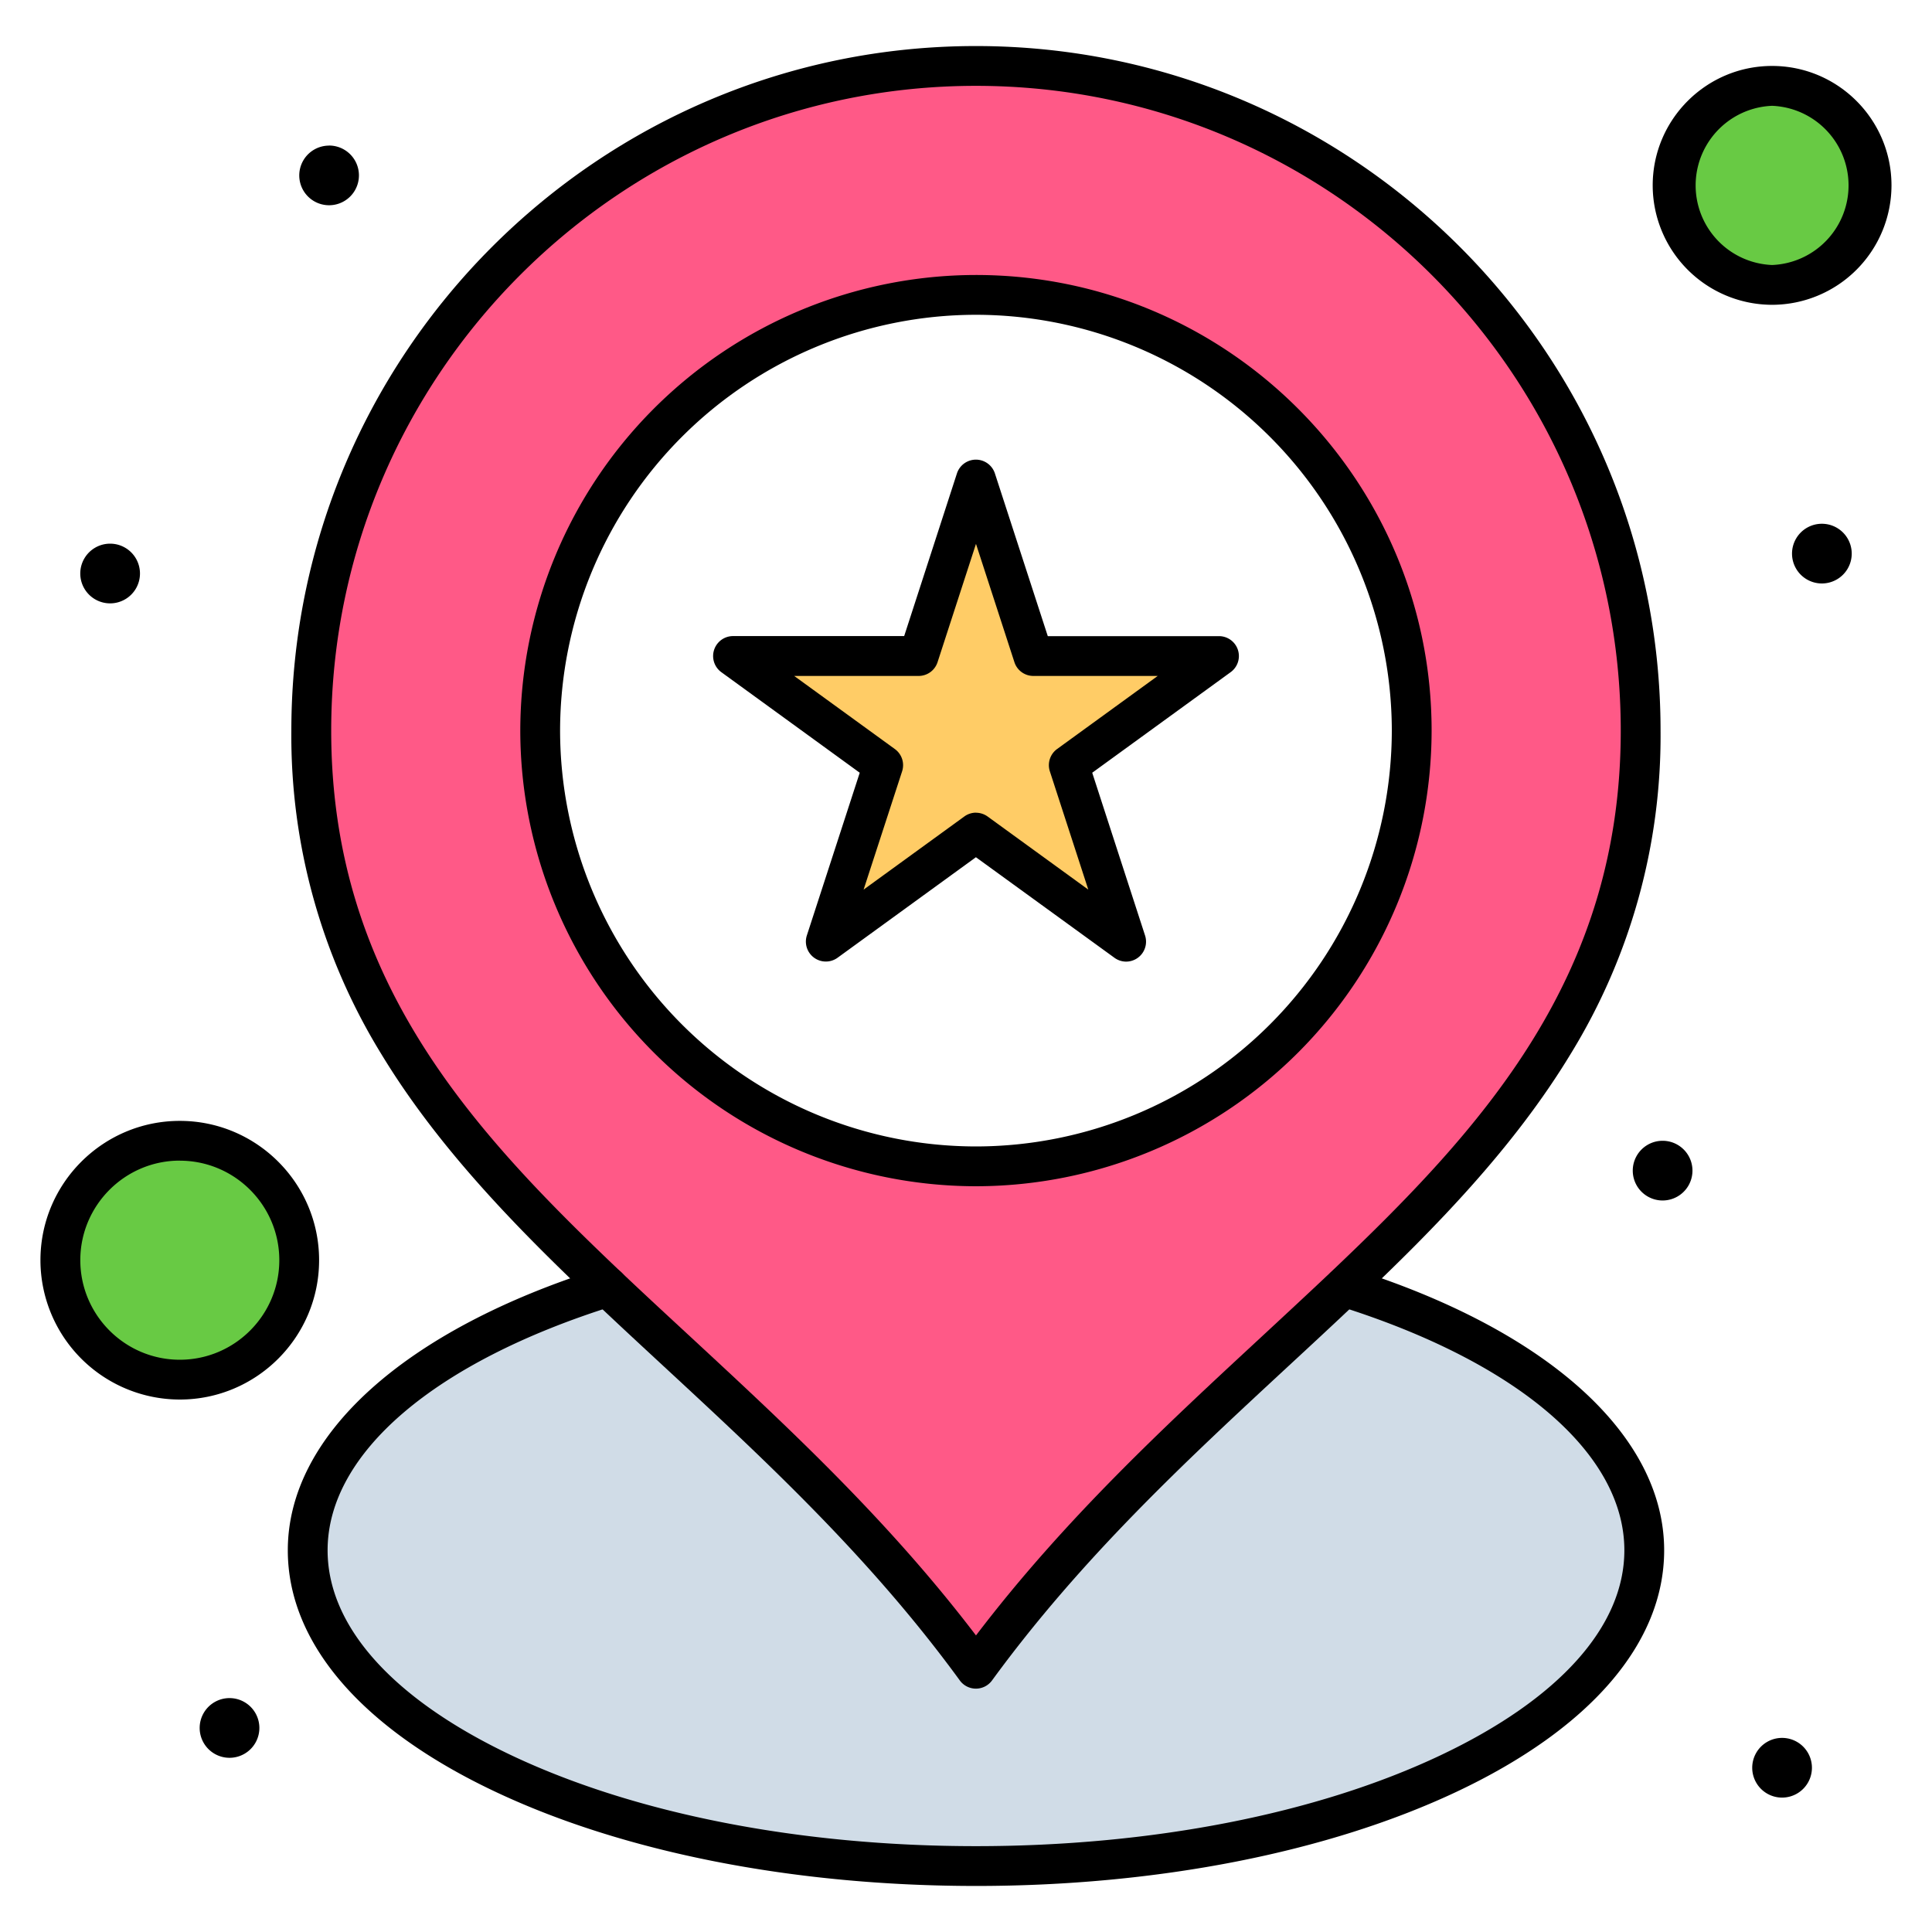 <svg width="30" height="30" fill="none" xmlns="http://www.w3.org/2000/svg"><path d="M27.517 1.333a1.545 1.545 0 110 3.09 1.545 1.545 0 010-3.09zM2.792 17.714a1.854 1.854 0 110 3.708 1.854 1.854 0 010-3.708z" fill="#68CA44"/><path d="M20.872 19.982c2.807.878 4.66 2.381 4.66 4.09 0 2.708-4.646 4.904-10.378 4.904-5.73 0-10.376-2.196-10.376-4.903 0-1.71 1.852-3.213 4.659-4.091 1.863 1.767 3.98 3.547 5.717 5.93 1.739-2.382 3.856-4.163 5.718-5.93z" fill="#D0DCE7"/><path d="M18.929 10.187l-2.333 1.694.891 2.742-2.332-1.694-2.333 1.694.892-2.742-2.333-1.694h2.883l.89-2.742.892 2.742h2.883z" fill="#FC6"/><path d="M15.154 25.912c-4.104-5.627-10.32-7.894-10.32-14.567 0-5.7 4.62-10.32 10.32-10.32s10.322 4.62 10.322 10.32c0 6.672-6.215 8.94-10.322 14.567zm6.767-14.567c0-3.726-3.04-6.766-6.767-6.766-3.726 0-6.766 3.04-6.766 6.766 0 3.727 3.04 6.766 6.766 6.766 3.728 0 6.767-3.039 6.767-6.766z" fill="#FF5987"/><path d="M28.29 8.133a.463.463 0 110 .927.463.463 0 010-.927zm-.618 18.853a.463.463 0 110 .927.463.463 0 010-.927zm-1.855-9.272a.463.463 0 110 .927.463.463 0 010-.927zM5.11 2.26a.463.463 0 110 .927.463.463 0 010-.926zM3.564 26.368a.463.463 0 110 .927.463.463 0 010-.927zM1.71 8.442a.463.463 0 110 .927.463.463 0 010-.927zm15.777 6.49a.309.309 0 01-.181-.059l-2.152-1.562-2.15 1.562a.31.31 0 01-.476-.345l.822-2.529-2.15-1.562a.31.31 0 01.18-.56h2.66l.82-2.528a.31.31 0 01.588 0l.822 2.529h2.659a.309.309 0 01.181.559l-2.15 1.562.821 2.529a.31.31 0 01-.294.404zm-2.332-2.312a.31.31 0 01.181.059l1.563 1.135-.597-1.837a.31.31 0 01.112-.346l1.563-1.135h-1.931a.309.309 0 01-.294-.213l-.597-1.838-.597 1.838a.309.309 0 01-.294.213h-1.932l1.563 1.135a.309.309 0 01.113.346l-.598 1.837 1.563-1.135a.309.309 0 01.181-.06z" fill="#000"/><path d="M15.154 26.221a.309.309 0 01-.25-.127c-1.392-1.909-3.022-3.419-4.6-4.88-.374-.346-.727-.673-1.08-1.008-1.194-1.133-2.421-2.383-3.305-3.842a9.438 9.438 0 01-1.395-5.019c0-5.861 4.77-10.63 10.63-10.63 5.862 0 10.631 4.769 10.631 10.63a9.429 9.429 0 01-1.395 5.019c-.884 1.46-2.11 2.71-3.305 3.842-.354.336-.708.664-1.083 1.011-1.576 1.46-3.206 2.97-4.598 4.877a.309.309 0 01-.25.127zm0-24.888c-5.52 0-10.011 4.492-10.011 10.012 0 3.82 2.131 6.16 4.506 8.413.35.332.703.658 1.076 1.003 1.506 1.395 3.06 2.835 4.43 4.634 1.368-1.797 2.921-3.236 4.427-4.631.373-.346.726-.673 1.078-1.006 2.375-2.253 4.507-4.592 4.507-8.413 0-5.52-4.492-10.012-10.013-10.012z" fill="#000"/><path d="M15.155 18.42a7.083 7.083 0 01-7.076-7.075 7.083 7.083 0 017.075-7.075c3.902 0 7.076 3.174 7.076 7.075a7.083 7.083 0 01-7.075 7.075zm0-13.532a6.464 6.464 0 00-6.458 6.457 6.464 6.464 0 006.458 6.457 6.465 6.465 0 006.457-6.457 6.465 6.465 0 00-6.457-6.457zm0 24.397c-2.817 0-5.47-.52-7.47-1.466-2.074-.98-3.216-2.31-3.216-3.746 0-1.79 1.823-3.43 4.876-4.386a.309.309 0 11.184.59c-2.781.87-4.442 2.29-4.442 3.796 0 1.183 1.017 2.315 2.862 3.187 1.92.907 4.479 1.407 7.206 1.407 2.727 0 5.286-.5 7.205-1.407 1.846-.872 2.863-2.004 2.863-3.187 0-1.505-1.658-2.923-4.436-3.794a.31.31 0 01.085-.606c.032 0 .063.005.093.014 3.053.956 4.876 2.595 4.876 4.386 0 1.436-1.142 2.766-3.216 3.746-2.001.945-4.654 1.466-7.47 1.466zM27.517 4.733a1.857 1.857 0 01-1.854-1.854c0-1.023.831-1.855 1.854-1.855 1.023 0 1.854.832 1.854 1.855a1.857 1.857 0 01-1.854 1.854zm0-3.09a1.237 1.237 0 000 2.472 1.237 1.237 0 000-2.472zM2.792 21.732a2.166 2.166 0 01-2.164-2.164c0-1.193.971-2.163 2.164-2.163s2.163.97 2.163 2.163c0 1.193-.97 2.164-2.163 2.164zm0-3.71c-.852 0-1.545.694-1.545 1.546 0 .852.693 1.546 1.545 1.546s1.545-.694 1.545-1.546c0-.852-.693-1.545-1.545-1.545z" fill="#000"/></svg>